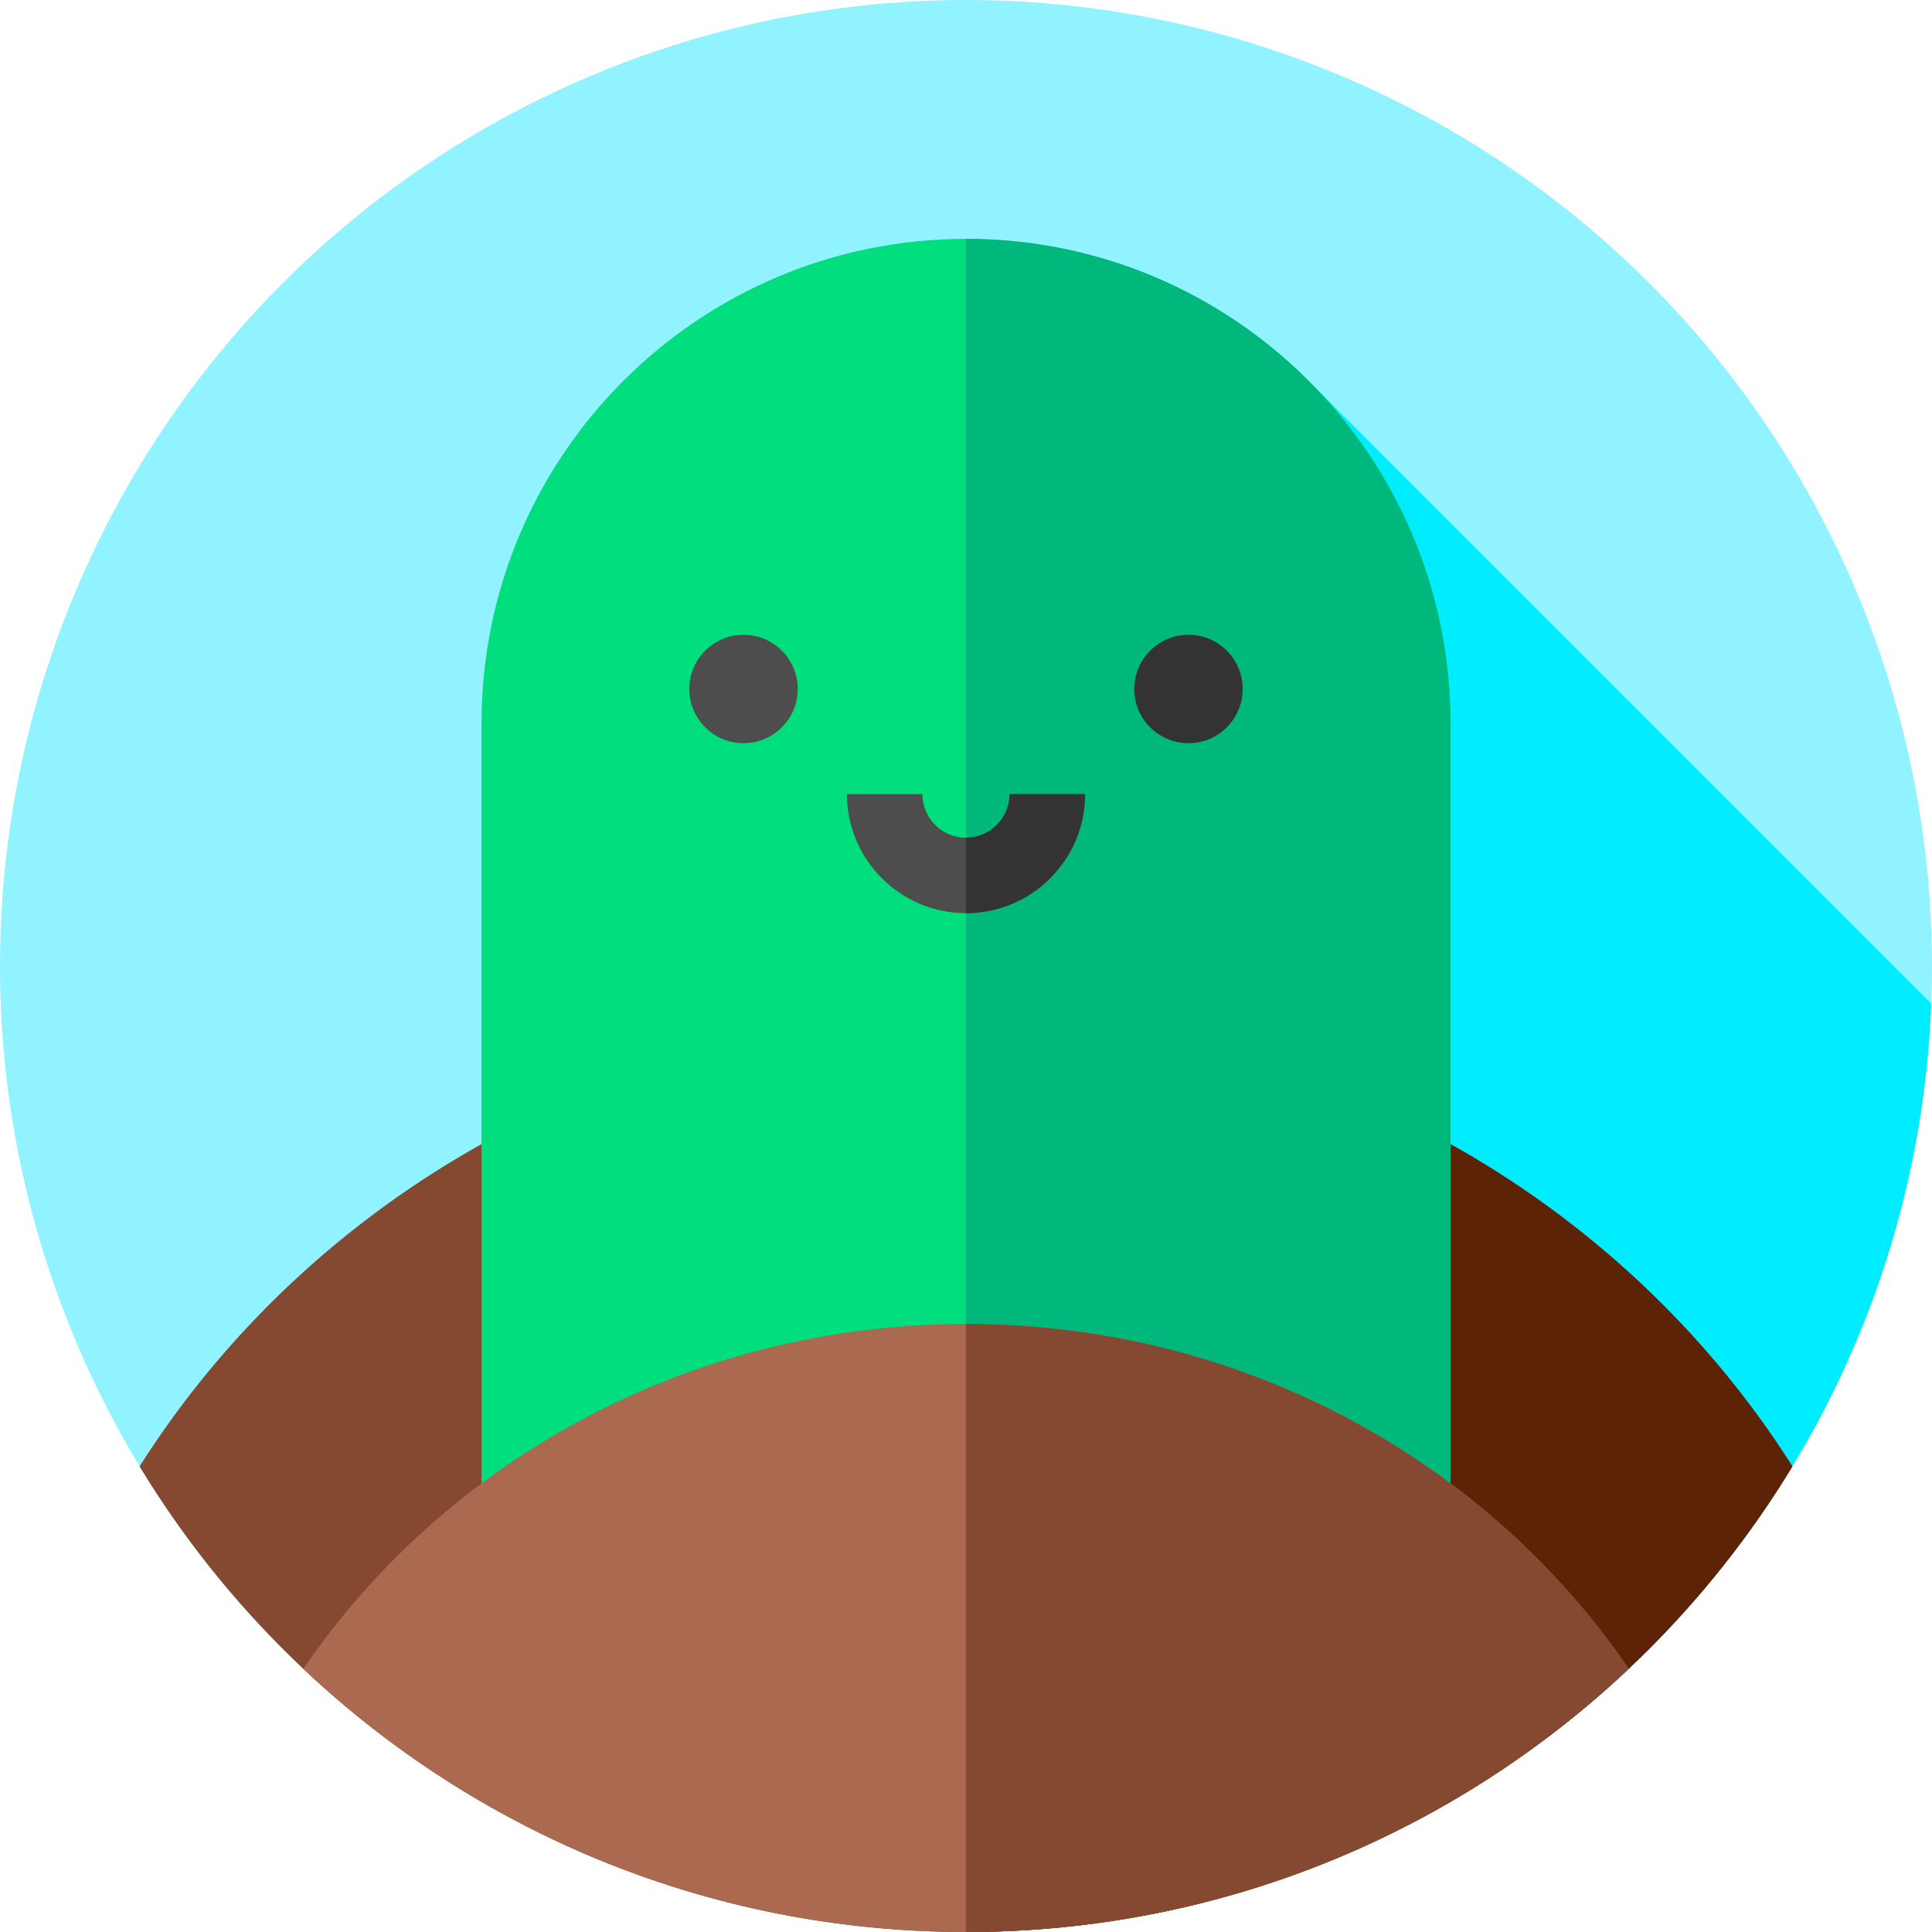 <?xml version="1.0" encoding="iso-8859-1"?>
<!-- Generator: Adobe Illustrator 19.0.0, SVG Export Plug-In . SVG Version: 6.00 Build 0)  -->
<svg version="1.1" id="Capa_1" xmlns="http://www.w3.org/2000/svg" xmlns:xlink="http://www.w3.org/1999/xlink" x="0px" y="0px"
	 viewBox="0 0 512 512" style="enable-background:new 0 0 512 512;" xml:space="preserve">
<circle style="fill:#91F3FF;" cx="256" cy="256" r="256"/>
<path style="fill:#00ECFF;" d="M511.789,265.962L348.782,102.955l-71.996,261.878L387.58,475.627
	C459.448,432.478,508.378,355.057,511.789,265.962z"/>
<path style="fill:#854830;" d="M256,270c-92.727,0-173.956,47.481-219.013,118.618C81.87,462.582,163.163,512,256,512
	s174.13-49.418,219.013-123.382C429.956,317.481,348.727,270,256,270z"/>
<path style="fill:#5D2307;" d="M256,270c-0.016,0-0.032,0-0.048,0v242c0.016,0,0.032,0,0.048,0
	c92.837,0,174.13-49.418,219.013-123.382C429.956,317.481,348.727,270,256,270z"/>
<path style="fill:#00DE7E;" d="M384.391,191.697c0-70.908-57.483-128.391-128.391-128.391s-128.391,57.483-128.391,128.391V419.67
	h256.782V191.697z"/>
<path style="fill:#00B77C;" d="M384.391,191.697c0-70.908-57.483-128.391-128.391-128.391c-0.016,0-0.032,0-0.048,0V419.67H384.39
	V191.697H384.391z"/>
<path style="fill:#4D4D4D;" d="M256,242c-17.397,0-31.55-14.153-31.55-31.55h20c0,6.369,5.182,11.55,11.55,11.55
	c6.369,0,11.551-5.182,11.551-11.55h20C287.551,227.847,273.397,242,256,242z"/>
<path style="fill:#333333;" d="M267.551,210.45c0,6.369-5.182,11.55-11.551,11.55c-0.016,0-0.031-0.002-0.048-0.002v20.001
	c0.016,0,0.032,0.001,0.048,0.001c17.397,0,31.551-14.153,31.551-31.55H267.551z"/>
<circle style="fill:#4D4D4D;" cx="197.04" cy="182.59" r="14.365"/>
<circle style="fill:#333333;" cx="314.96" cy="182.59" r="14.365"/>
<path style="fill:#AB6A50;" d="M256,512c67.986,0,129.779-26.505,175.618-69.742c-37.575-55.05-102.195-91.389-175.618-91.389
	s-138.043,36.339-175.618,91.389C126.221,485.495,188.014,512,256,512z"/>
<path style="fill:#854830;" d="M431.618,442.258c-37.575-55.05-102.195-91.389-175.618-91.389c-0.016,0-0.032,0-0.048,0V512
	c0.016,0,0.032,0,0.048,0C323.986,512,385.779,485.495,431.618,442.258z"/>
<g>
</g>
<g>
</g>
<g>
</g>
<g>
</g>
<g>
</g>
<g>
</g>
<g>
</g>
<g>
</g>
<g>
</g>
<g>
</g>
<g>
</g>
<g>
</g>
<g>
</g>
<g>
</g>
<g>
</g>
</svg>
